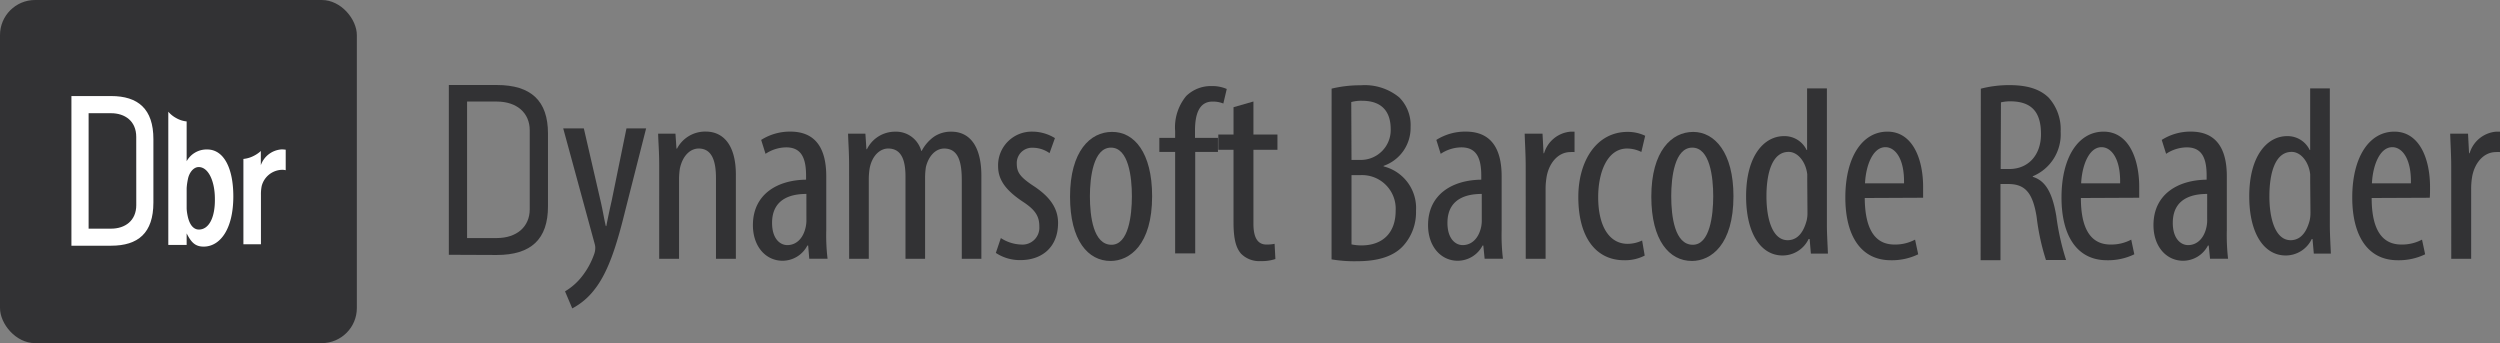 <svg xmlns="http://www.w3.org/2000/svg" width="364.307" height="50" viewBox="0 0 364.307 50"><rect x="0" y="0" width="364.307" height="50" fill="#808080" stroke="none"/><defs><style>.a{fill:#323234;}.b{fill:#fff;}</style></defs><path class="a" d="M93.587,26.173,96,36.633c.338,1.431.519,2.635.786,3.767h.079c.189-1.022.488-2.414.786-3.728l2.147-10.5h2.863l-2.973,11.7c-1.132,4.593-2.359,9-4.522,11.742A9.925,9.925,0,0,1,91.9,52.4l-1.054-2.485a8.871,8.871,0,0,0,2.564-2.3,11.121,11.121,0,0,0,1.652-3.044,2.611,2.611,0,0,0,.189-.9A1.974,1.974,0,0,0,95.168,43L90.583,26.173Z" transform="translate(-8.508 -7.458)"/><path class="a" d="M105.132,30.876c0-2.147-.118-3.24-.157-4.719H107.5l.149,2.178h.079a4.624,4.624,0,0,1,4.176-2.485c2.517,0,4.4,1.887,4.4,6.292V44.387h-2.9V32.645c0-2.147-.409-4.325-2.517-4.325-1.2,0-2.359,1.015-2.753,2.973a10.74,10.74,0,0,0-.11,1.612V44.387h-2.894Z" transform="translate(-9.071 -6.677)"/><path class="a" d="M127.562,44.387l-.157-1.919h-.118a4.082,4.082,0,0,1-3.61,2.218c-2.446,0-4.325-2.068-4.325-5.191,0-4.554,3.649-6.59,7.747-6.622v-.566c0-2.446-.6-4.145-2.894-4.145a5.505,5.505,0,0,0-3.012.944l-.637-2.029a7.8,7.8,0,0,1,4.255-1.211c3.649,0,5.23,2.414,5.23,6.512v7.864a28.89,28.89,0,0,0,.189,4.145Zm-.417-9.437c-1.5,0-5,.267-5,4.215,0,2.359,1.2,3.24,2.218,3.24,1.282,0,2.359-.944,2.705-2.745a4.625,4.625,0,0,0,.079-1.022Z" transform="translate(-9.636 -6.688)"/><path class="a" d="M134.066,30.876c0-2.147-.11-3.24-.149-4.719h2.525l.149,2.257h.079a4.561,4.561,0,0,1,4.105-2.548,3.806,3.806,0,0,1,3.806,2.792h.071a5.852,5.852,0,0,1,1.809-2.076,4.412,4.412,0,0,1,2.517-.716c2.446,0,4.365,1.809,4.365,6.441v12.08h-2.855v-11.4c0-2.359-.338-4.664-2.564-4.664-1.2,0-2.257,1.015-2.666,2.705a10.617,10.617,0,0,0-.118,1.659v11.7h-2.855V32.457c0-2.037-.377-4.137-2.525-4.137-1.164,0-2.359,1.015-2.705,2.933a9.942,9.942,0,0,0-.118,1.573V44.387h-2.863Z" transform="translate(-10.334 -6.677)"/><path class="a" d="M156.912,41.375a5.757,5.757,0,0,0,2.933.944,2.462,2.462,0,0,0,2.674-2.635c0-1.392-.488-2.359-2.359-3.578-2.359-1.573-3.649-3.083-3.649-5.191a4.9,4.9,0,0,1,5.01-5.049,6.292,6.292,0,0,1,3.272.944L164.006,29a4.278,4.278,0,0,0-2.414-.786,2.226,2.226,0,0,0-2.359,2.3c0,1.243.448,1.919,2.257,3.146,2.108,1.353,3.759,3.012,3.759,5.505,0,3.657-2.477,5.419-5.45,5.419a6.292,6.292,0,0,1-3.618-1.046Z" transform="translate(-11.065 -6.684)"/><path class="a" d="M179.452,35.28c0,7.078-3.272,9.437-6.056,9.437-3.272,0-5.906-2.973-5.906-9.367,0-6.661,2.973-9.437,6.095-9.437C176.825,25.866,179.452,28.918,179.452,35.28Zm-9.068,0c0,3.012.527,7.078,3.146,7.078,2.485,0,2.973-4.286,2.973-7.078s-.488-7.078-3.044-7.078S170.384,32.5,170.384,35.28Z" transform="translate(-11.561 -6.69)"/><path class="a" d="M183.3,42.387V27.6H181v-2.05h2.3v-1.01a7.164,7.164,0,0,1,1.612-5.088A5.147,5.147,0,0,1,188.567,18a5.381,5.381,0,0,1,2.257.422l-.5,2.122a4.02,4.02,0,0,0-1.573-.283c-2.068,0-2.556,2.057-2.556,4.245v1.047h3.342V27.6h-3.311V42.387Z" transform="translate(-12.057 -5.458)"/><path class="a" d="M195.039,21.352v4.821h3.5v2.218h-3.5v10.8c0,2.359.865,3.012,1.919,3.012a5.631,5.631,0,0,0,1.164-.11l.118,2.218a6.37,6.37,0,0,1-2.147.3,3.7,3.7,0,0,1-2.863-1.085c-.716-.834-1.093-2.068-1.093-4.593V28.391H189.92V26.173h2.218V22.186Z" transform="translate(-12.385 -6.564)"/><path class="a" d="M207.19,19.394a17.742,17.742,0,0,1,4.255-.488,7.9,7.9,0,0,1,5.607,1.77A5.718,5.718,0,0,1,218.7,25a5.851,5.851,0,0,1-3.932,5.647v.079A6.252,6.252,0,0,1,219.49,37.2a7.275,7.275,0,0,1-1.809,5.041c-1.431,1.62-3.8,2.3-6.693,2.3a19.9,19.9,0,0,1-3.806-.267Zm2.9,10.389h1.313a4.357,4.357,0,0,0,4.4-4.475c0-2.359-1.093-4.145-4.176-4.145a5.246,5.246,0,0,0-1.573.189Zm0,12.308a7.016,7.016,0,0,0,1.463.149c3.012,0,4.97-1.77,4.97-5.041a4.907,4.907,0,0,0-5.159-5.2h-1.274Z" transform="translate(-13.145 -6.478)"/><path class="a" d="M230.036,44.387l-.189-1.919h-.11a4.1,4.1,0,0,1-3.618,2.218c-2.446,0-4.325-2.068-4.325-5.191,0-4.554,3.649-6.59,7.754-6.622v-.566c0-2.446-.606-4.145-2.9-4.145a5.505,5.505,0,0,0-3.012.944L223,27.077a7.864,7.864,0,0,1,4.286-1.211c3.649,0,5.23,2.414,5.23,6.512v7.864a28.9,28.9,0,0,0,.189,4.145Zm-.417-9.437c-1.5,0-5,.267-5,4.215,0,2.359,1.2,3.24,2.218,3.24,1.282,0,2.359-.944,2.713-2.745a5.126,5.126,0,0,0,.071-1.022Z" transform="translate(-13.693 -6.688)"/><path class="a" d="M236.509,30.876c0-1.573-.11-3.35-.149-4.719h2.6l.149,2.855h.079a4.409,4.409,0,0,1,3.838-3.146h.6v2.973a3.61,3.61,0,0,0-.6,0c-1.848,0-3.2,1.691-3.5,3.8a10.589,10.589,0,0,0-.118,1.652v10.1h-2.894Z" transform="translate(-14.18 -6.677)"/><path class="a" d="M254.235,43.931a6.244,6.244,0,0,1-3.012.676c-3.987,0-6.661-3.193-6.661-9.217,0-5.23,2.635-9.485,7.188-9.485a5.883,5.883,0,0,1,2.556.566l-.558,2.359a4.719,4.719,0,0,0-2.076-.5c-2.894,0-4.215,3.468-4.215,7.078,0,4.255,1.62,6.811,4.294,6.811a4.994,4.994,0,0,0,2.108-.488Z" transform="translate(-14.565 -6.686)"/><path class="a" d="M267.668,35.28c0,7.078-3.272,9.437-6.056,9.437-3.28,0-5.914-2.973-5.914-9.367,0-6.661,2.973-9.437,6.1-9.437S267.668,28.918,267.668,35.28Zm-9.068,0c0,3.012.527,7.078,3.146,7.078,2.485,0,2.973-4.286,2.973-7.078s-.488-7.078-3.051-7.078S258.6,32.5,258.6,35.28Z" transform="translate(-15.064 -6.69)"/><path class="a" d="M281.855,18.34V38.376c0,1.148.118,3.06.149,4.033H279.52l-.181-2.122h-.149a4.2,4.2,0,0,1-3.8,2.4c-3.083,0-5.309-3.1-5.309-8.626,0-5.981,2.674-8.765,5.505-8.765a3.557,3.557,0,0,1,3.311,2.02h.071V18.34Zm-2.863,13.634V30.862c-.189-1.737-1.321-3.27-2.713-3.27-2.407,0-3.232,3.1-3.232,6.468,0,3.547.975,6.4,3.083,6.4.9,0,2.147-.451,2.784-2.907a4.712,4.712,0,0,0,.11-1.112Z" transform="translate(-15.634 -5.458)"/><path class="a" d="M287.95,35.54c.039,5.568,2.226,6.779,4.333,6.779a6.127,6.127,0,0,0,3-.716l.456,2.139a8.769,8.769,0,0,1-3.987.865c-4.365,0-6.63-3.57-6.63-9.139,0-5.914,2.485-9.6,6.134-9.6s5.2,3.932,5.2,8.061V35.5Zm5.725-2.139c.071-3.657-1.321-5.269-2.713-5.269-1.88,0-2.863,2.784-2.973,5.269Z" transform="translate(-16.214 -6.685)"/><path class="a" d="M305.716,19.394a16.515,16.515,0,0,1,4.145-.519c2.524,0,4.4.527,5.725,1.809a6.865,6.865,0,0,1,1.762,4.97,6.606,6.606,0,0,1-4.058,6.5v.087c1.88.566,2.855,2.359,3.421,5.686a36.033,36.033,0,0,0,1.431,6.433h-2.933a33.159,33.159,0,0,1-1.361-6.292c-.558-3.468-1.652-4.782-4.137-4.782h-1.133v11.1h-2.894ZM308.61,31.1h1.25c2.784,0,4.624-2.037,4.624-5.08s-1.2-4.719-4.325-4.782a5.969,5.969,0,0,0-1.51.149Z" transform="translate(-17.065 -6.471)"/><path class="a" d="M322.916,35.54c0,5.568,2.218,6.779,4.325,6.779a6.181,6.181,0,0,0,3.012-.716l.448,2.139a8.745,8.745,0,0,1-3.987.865c-4.365,0-6.622-3.57-6.622-9.139,0-5.914,2.485-9.6,6.134-9.6s5.191,3.932,5.191,8.061V35.5Zm5.717-2.139c.079-3.657-1.313-5.269-2.705-5.269-1.88,0-2.863,2.784-2.973,5.269Z" transform="translate(-19.684 -6.685)"/><path class="a" d="M341.736,44.387l-.189-1.919h-.118a4.082,4.082,0,0,1-3.61,2.218c-2.446,0-4.325-2.068-4.325-5.191,0-4.554,3.649-6.59,7.747-6.622v-.566c0-2.446-.6-4.145-2.894-4.145a5.505,5.505,0,0,0-3.012.944l-.637-2.029a7.794,7.794,0,0,1,4.247-1.211c3.657,0,5.238,2.414,5.238,6.512v7.864a30.133,30.133,0,0,0,.181,4.145Zm-.417-9.437c-1.51,0-5.01.267-5.01,4.215,0,2.359,1.211,3.24,2.226,3.24,1.274,0,2.359-.944,2.705-2.745a4.62,4.62,0,0,0,.079-1.022Z" transform="translate(-19.684 -6.688)"/><path class="a" d="M359.195,18.34V38.376c0,1.148.11,3.06.149,4.033h-2.485l-.189-2.122h-.11a4.209,4.209,0,0,1-3.8,2.4c-3.091,0-5.309-3.1-5.309-8.626,0-5.981,2.674-8.765,5.505-8.765a3.556,3.556,0,0,1,3.3,2.02h.071V18.34Zm-2.863,13.634V30.862c-.181-1.737-1.313-3.27-2.705-3.27-2.407,0-3.24,3.1-3.24,6.468,0,3.547.983,6.4,3.091,6.4.9,0,2.147-.451,2.784-2.907a5.163,5.163,0,0,0,.11-1.112Z" transform="translate(-19.684 -5.458)"/><path class="a" d="M365.29,35.54c0,5.568,2.218,6.779,4.325,6.779a6.181,6.181,0,0,0,3.012-.716l.456,2.139a8.8,8.8,0,0,1-4,.865c-4.365,0-6.622-3.57-6.622-9.139,0-5.914,2.485-9.6,6.134-9.6s5.2,3.932,5.2,8.061c0,.676,0,1.164-.039,1.573Zm5.717-2.139c.079-3.657-1.313-5.269-2.705-5.269-1.88,0-2.863,2.784-2.973,5.269Z" transform="translate(-19.684 -6.685)"/><path class="a" d="M376.882,30.876c0-1.573-.11-3.35-.149-4.719h2.6l.149,2.855h.079a4.417,4.417,0,0,1,3.838-3.146h.6v2.973a3.515,3.515,0,0,0-.6,0c-1.848,0-3.2,1.691-3.5,3.8a10.627,10.627,0,0,0-.11,1.652v10.1h-2.9Z" transform="translate(-19.684 -6.677)"/><path class="a" d="M73.242,42.586V17.845h6.976c5.025,0,7.471,2.314,7.471,7.073V35.535c0,4.766-2.446,7.08-7.471,7.08ZM75.9,40.148h4.318c2.926,0,4.813-1.652,4.813-4.2v-11.5c0-2.547-1.887-4.192-4.813-4.192H75.9Z" transform="translate(-7.836 -5.458)"/><rect class="a" width="52" height="50" rx="5.112"/><path class="b" d="M21.3,20.448h-5.78V42.256H21.3c3.932,0,6.166-1.84,6.166-6.292V26.739C27.471,22.312,25.221,20.448,21.3,20.448ZM24.97,36.334c0,2.289-1.644,3.437-3.665,3.437H18.025V22.949H21.3c2.021,0,3.665,1.148,3.665,3.445Z" transform="translate(-5.112 -6.451)"/><path class="b" d="M35.3,28.312a3.319,3.319,0,0,0-2.989,1.714v-5.8a3.861,3.861,0,0,1-1.518-.488,4.05,4.05,0,0,1-1.156-.928h0V24.38h0V42.224h2.674V40.541c.645,1.266,1.219,1.927,2.477,1.927,2.359,0,4.325-2.469,4.325-7.338C39.11,31.073,37.75,28.312,35.3,28.312ZM34.085,39.983c-.5,0-1.211-.315-1.573-1.746a7.2,7.2,0,0,1-.2-1.274V33.951a8.7,8.7,0,0,1,.181-1.306c.165-.9.786-1.77,1.573-1.77,1.431,0,2.359,2.092,2.359,4.624C36.468,38.253,35.547,39.983,34.085,39.983Z" transform="translate(-5.112 -6.531)"/><path class="b" d="M46.078,28.438a3.445,3.445,0,0,0-2.957,2.3h0V28.666h0a4.333,4.333,0,0,1-.967.676,4.176,4.176,0,0,1-1.573.48V42.256h2.556V35.083a6.1,6.1,0,0,1,.11-1.313,3.146,3.146,0,0,1,2.878-2.359,2.045,2.045,0,0,1,.621.055V28.477a3.759,3.759,0,0,0-.668-.039Z" transform="translate(-5.112 -6.662)"/></svg>